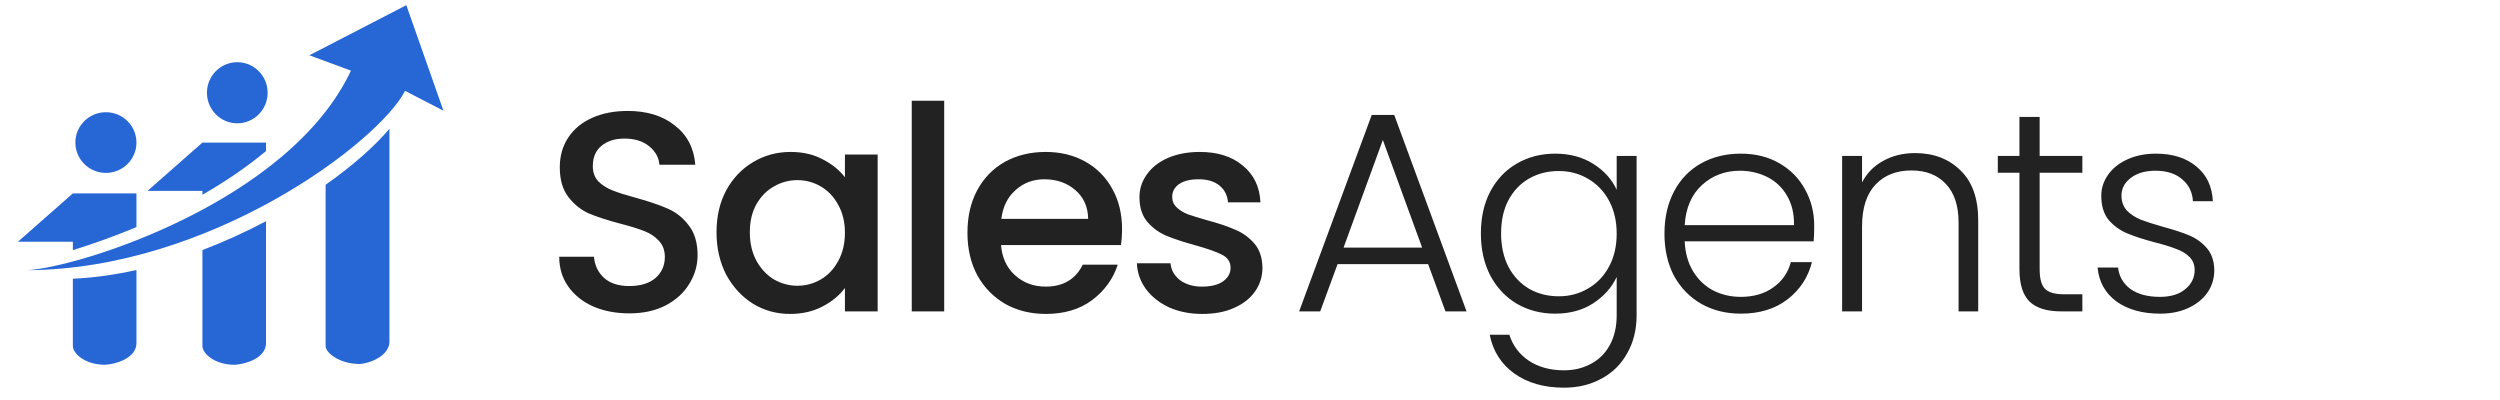 <svg width="281" height="45" viewBox="0 0 281 45" fill="none" xmlns="http://www.w3.org/2000/svg">
<path d="M70.728 35.222C69.235 35.222 67.891 34.967 66.696 34.455C65.501 33.921 64.563 33.175 63.88 32.215C63.197 31.255 62.856 30.134 62.856 28.855H66.76C66.845 29.814 67.219 30.604 67.88 31.223C68.563 31.841 69.512 32.151 70.728 32.151C71.987 32.151 72.968 31.852 73.672 31.255C74.376 30.636 74.728 29.846 74.728 28.887C74.728 28.14 74.504 27.532 74.056 27.062C73.629 26.593 73.085 26.23 72.424 25.974C71.784 25.718 70.888 25.441 69.736 25.142C68.285 24.759 67.101 24.375 66.184 23.991C65.288 23.585 64.52 22.966 63.88 22.134C63.24 21.302 62.92 20.193 62.92 18.806C62.92 17.526 63.24 16.407 63.88 15.447C64.52 14.486 65.416 13.751 66.568 13.239C67.72 12.726 69.053 12.47 70.568 12.47C72.723 12.47 74.483 13.014 75.848 14.102C77.235 15.169 78.003 16.641 78.152 18.518H74.12C74.056 17.708 73.672 17.015 72.968 16.439C72.264 15.863 71.336 15.575 70.184 15.575C69.139 15.575 68.285 15.841 67.624 16.375C66.963 16.908 66.632 17.676 66.632 18.678C66.632 19.361 66.835 19.927 67.24 20.375C67.667 20.801 68.2 21.142 68.84 21.398C69.48 21.654 70.355 21.932 71.464 22.23C72.936 22.636 74.131 23.041 75.048 23.447C75.987 23.852 76.776 24.481 77.416 25.334C78.077 26.166 78.408 27.287 78.408 28.695C78.408 29.825 78.099 30.892 77.48 31.895C76.883 32.897 75.997 33.708 74.824 34.327C73.672 34.924 72.307 35.222 70.728 35.222ZM80.537 26.102C80.537 24.332 80.899 22.764 81.624 21.398C82.371 20.033 83.374 18.977 84.632 18.23C85.912 17.462 87.32 17.078 88.856 17.078C90.243 17.078 91.448 17.356 92.472 17.91C93.518 18.444 94.35 19.116 94.969 19.927V17.366H98.648V34.998H94.969V32.374C94.35 33.206 93.507 33.9 92.441 34.455C91.374 35.009 90.158 35.286 88.793 35.286C87.278 35.286 85.891 34.903 84.632 34.135C83.374 33.345 82.371 32.257 81.624 30.87C80.899 29.462 80.537 27.873 80.537 26.102ZM94.969 26.166C94.969 24.951 94.713 23.895 94.201 22.998C93.71 22.102 93.059 21.42 92.249 20.951C91.438 20.481 90.563 20.247 89.624 20.247C88.686 20.247 87.811 20.481 87.001 20.951C86.19 21.398 85.528 22.07 85.016 22.966C84.526 23.841 84.281 24.887 84.281 26.102C84.281 27.319 84.526 28.385 85.016 29.302C85.528 30.22 86.19 30.924 87.001 31.415C87.832 31.884 88.707 32.118 89.624 32.118C90.563 32.118 91.438 31.884 92.249 31.415C93.059 30.945 93.71 30.262 94.201 29.366C94.713 28.449 94.969 27.383 94.969 26.166ZM106.128 11.319V34.998H102.48V11.319H106.128ZM126.118 25.75C126.118 26.412 126.075 27.009 125.99 27.543H112.517C112.624 28.951 113.147 30.081 114.085 30.934C115.024 31.788 116.176 32.215 117.541 32.215C119.504 32.215 120.891 31.393 121.701 29.75H125.637C125.104 31.372 124.133 32.705 122.726 33.751C121.339 34.775 119.611 35.286 117.541 35.286C115.856 35.286 114.341 34.913 112.997 34.166C111.675 33.398 110.629 32.332 109.861 30.966C109.115 29.58 108.741 27.98 108.741 26.166C108.741 24.353 109.104 22.764 109.829 21.398C110.576 20.012 111.611 18.945 112.933 18.198C114.277 17.452 115.813 17.078 117.541 17.078C119.205 17.078 120.688 17.441 121.99 18.166C123.291 18.892 124.304 19.916 125.029 21.238C125.755 22.54 126.118 24.044 126.118 25.75ZM122.309 24.599C122.288 23.255 121.808 22.177 120.869 21.366C119.931 20.556 118.768 20.151 117.381 20.151C116.123 20.151 115.045 20.556 114.149 21.366C113.253 22.156 112.72 23.233 112.549 24.599H122.309ZM135.148 35.286C133.761 35.286 132.513 35.041 131.404 34.55C130.316 34.038 129.452 33.356 128.812 32.502C128.172 31.628 127.83 30.657 127.788 29.59H131.564C131.628 30.337 131.98 30.966 132.62 31.479C133.281 31.969 134.102 32.215 135.084 32.215C136.108 32.215 136.897 32.023 137.452 31.639C138.028 31.233 138.316 30.721 138.316 30.102C138.316 29.441 137.996 28.951 137.356 28.631C136.737 28.311 135.745 27.959 134.38 27.575C133.057 27.212 131.98 26.86 131.148 26.518C130.316 26.177 129.59 25.654 128.972 24.951C128.374 24.247 128.076 23.319 128.076 22.166C128.076 21.228 128.353 20.375 128.908 19.607C129.462 18.817 130.252 18.198 131.276 17.75C132.321 17.302 133.516 17.078 134.86 17.078C136.865 17.078 138.476 17.59 139.692 18.614C140.929 19.617 141.59 20.993 141.676 22.742H138.028C137.964 21.953 137.644 21.324 137.068 20.855C136.492 20.385 135.713 20.151 134.732 20.151C133.772 20.151 133.036 20.332 132.524 20.695C132.012 21.057 131.756 21.537 131.756 22.134C131.756 22.604 131.926 22.998 132.268 23.319C132.609 23.639 133.025 23.895 133.516 24.087C134.006 24.257 134.732 24.481 135.692 24.759C136.972 25.1 138.017 25.452 138.828 25.814C139.66 26.156 140.374 26.668 140.972 27.351C141.569 28.033 141.878 28.94 141.9 30.07C141.9 31.073 141.622 31.969 141.068 32.758C140.513 33.548 139.724 34.166 138.7 34.614C137.697 35.062 136.513 35.286 135.148 35.286Z" fill="#222222"/>
<path d="M160.52 29.686H150.344L148.392 34.998H146.024L154.184 12.918H156.712L164.84 34.998H162.472L160.52 29.686ZM159.848 27.831L155.432 15.735L151.016 27.831H159.848ZM174.803 17.27C176.446 17.27 177.875 17.654 179.091 18.422C180.307 19.191 181.182 20.161 181.715 21.334V17.526H183.955V35.447C183.955 37.047 183.603 38.465 182.899 39.703C182.216 40.94 181.256 41.889 180.019 42.55C178.782 43.233 177.374 43.575 175.795 43.575C173.555 43.575 171.688 43.041 170.195 41.974C168.723 40.908 167.806 39.457 167.443 37.623H169.651C170.035 38.839 170.76 39.809 171.827 40.535C172.915 41.26 174.238 41.623 175.795 41.623C176.926 41.623 177.939 41.377 178.835 40.886C179.731 40.417 180.435 39.713 180.947 38.775C181.459 37.836 181.715 36.727 181.715 35.447V31.127C181.16 32.321 180.275 33.313 179.059 34.102C177.864 34.87 176.446 35.255 174.803 35.255C173.203 35.255 171.763 34.881 170.483 34.135C169.224 33.388 168.232 32.332 167.507 30.966C166.803 29.601 166.451 28.023 166.451 26.23C166.451 24.439 166.803 22.87 167.507 21.526C168.232 20.161 169.224 19.116 170.483 18.39C171.763 17.644 173.203 17.27 174.803 17.27ZM181.715 26.262C181.715 24.855 181.427 23.617 180.851 22.55C180.275 21.484 179.486 20.663 178.483 20.087C177.502 19.511 176.414 19.223 175.219 19.223C173.982 19.223 172.872 19.5 171.891 20.055C170.91 20.609 170.131 21.42 169.555 22.486C169 23.532 168.723 24.78 168.723 26.23C168.723 27.66 169 28.919 169.555 30.006C170.131 31.073 170.91 31.895 171.891 32.471C172.872 33.025 173.982 33.303 175.219 33.303C176.414 33.303 177.502 33.014 178.483 32.438C179.486 31.863 180.275 31.041 180.851 29.974C181.427 28.908 181.715 27.671 181.715 26.262ZM203.917 25.366C203.917 26.134 203.895 26.721 203.853 27.127H189.357C189.421 28.449 189.741 29.58 190.317 30.518C190.893 31.457 191.65 32.172 192.589 32.663C193.527 33.132 194.551 33.367 195.661 33.367C197.111 33.367 198.327 33.014 199.309 32.31C200.311 31.607 200.973 30.657 201.293 29.462H203.661C203.234 31.169 202.317 32.566 200.909 33.654C199.522 34.721 197.773 35.255 195.661 35.255C194.018 35.255 192.546 34.892 191.245 34.166C189.943 33.42 188.919 32.374 188.173 31.03C187.447 29.665 187.085 28.076 187.085 26.262C187.085 24.449 187.447 22.86 188.173 21.494C188.898 20.129 189.911 19.084 191.213 18.358C192.514 17.633 193.997 17.27 195.661 17.27C197.325 17.27 198.775 17.633 200.013 18.358C201.271 19.084 202.231 20.065 202.893 21.302C203.575 22.518 203.917 23.873 203.917 25.366ZM201.645 25.302C201.666 24.001 201.399 22.892 200.845 21.974C200.311 21.057 199.575 20.364 198.637 19.895C197.698 19.425 196.674 19.191 195.565 19.191C193.901 19.191 192.482 19.724 191.309 20.791C190.135 21.857 189.485 23.361 189.357 25.302H201.645ZM215.247 17.206C217.338 17.206 219.044 17.857 220.367 19.159C221.69 20.439 222.351 22.305 222.351 24.759V34.998H220.143V25.015C220.143 23.116 219.663 21.665 218.703 20.663C217.764 19.66 216.474 19.159 214.831 19.159C213.146 19.159 211.802 19.692 210.799 20.759C209.796 21.825 209.295 23.393 209.295 25.462V34.998H207.055V17.526H209.295V20.503C209.85 19.436 210.65 18.625 211.695 18.07C212.74 17.494 213.924 17.206 215.247 17.206ZM229.257 19.415V30.262C229.257 31.329 229.46 32.065 229.865 32.471C230.27 32.876 230.985 33.078 232.009 33.078H234.057V34.998H231.657C230.078 34.998 228.905 34.636 228.137 33.91C227.369 33.164 226.985 31.948 226.985 30.262V19.415H224.553V17.526H226.985V13.143H229.257V17.526H234.057V19.415H229.257ZM242.807 35.255C240.802 35.255 239.159 34.796 237.879 33.879C236.621 32.94 235.917 31.671 235.767 30.07H238.071C238.178 31.052 238.637 31.852 239.447 32.471C240.279 33.068 241.389 33.367 242.775 33.367C243.991 33.367 244.941 33.078 245.623 32.502C246.327 31.927 246.679 31.212 246.679 30.358C246.679 29.761 246.487 29.27 246.103 28.887C245.719 28.503 245.229 28.204 244.631 27.991C244.055 27.756 243.266 27.511 242.263 27.255C240.962 26.913 239.906 26.572 239.095 26.23C238.285 25.889 237.591 25.388 237.015 24.727C236.461 24.044 236.183 23.137 236.183 22.006C236.183 21.153 236.439 20.364 236.951 19.639C237.463 18.913 238.189 18.337 239.127 17.91C240.066 17.484 241.133 17.27 242.327 17.27C244.205 17.27 245.719 17.75 246.871 18.71C248.023 19.649 248.642 20.951 248.727 22.614H246.487C246.423 21.59 246.018 20.769 245.271 20.151C244.546 19.511 243.543 19.191 242.263 19.191C241.133 19.191 240.215 19.457 239.511 19.991C238.807 20.524 238.455 21.185 238.455 21.974C238.455 22.657 238.658 23.223 239.063 23.671C239.49 24.097 240.013 24.439 240.631 24.695C241.25 24.929 242.082 25.196 243.127 25.494C244.386 25.836 245.389 26.166 246.135 26.486C246.882 26.806 247.522 27.276 248.055 27.895C248.589 28.513 248.866 29.334 248.887 30.358C248.887 31.297 248.631 32.14 248.119 32.886C247.607 33.612 246.893 34.188 245.975 34.614C245.058 35.041 244.002 35.255 242.807 35.255Z" fill="#222222"/>
<path d="M39.448 7.94C32.482 22.744 8.684 30.109 3.014 30.369C23.563 30.285 42.507 16.05 45.533 10.213L49.84 12.44L45.67 0.582L34.77 6.213L39.448 7.94Z" fill="#2666D5"/>
<path fill-rule="evenodd" clip-rule="evenodd" d="M36.599 20.768C39.639 18.629 42.117 16.436 43.771 14.476V38.55C43.609 40.081 41.469 40.866 40.43 40.91C38.149 40.91 36.599 39.643 36.599 38.906L36.599 20.768ZM29.9 16.982V16.025H22.752L16.582 21.456H22.752V21.888C25.23 20.469 27.654 18.842 29.9 16.982ZM22.752 28.108C25.241 27.162 27.644 26.058 29.9 24.863V38.551C29.9 40.331 27.41 40.958 26.375 41.002C24.102 41.002 22.752 39.712 22.752 38.907V28.108ZM15.336 25.524V21.738H8.189L2.018 27.169H8.189V28.114C10.412 27.425 12.838 26.57 15.336 25.524ZM8.189 31.327C10.563 31.221 12.961 30.879 15.336 30.351V38.55C15.336 40.33 12.847 40.957 11.811 41.001C9.538 41.001 8.189 39.711 8.189 38.906V31.327ZM23.261 10.425C23.261 12.322 24.788 13.859 26.671 13.859C28.555 13.859 30.081 12.322 30.081 10.425C30.081 8.529 28.555 6.992 26.671 6.992C24.788 6.992 23.261 8.529 23.261 10.425ZM11.904 19.434C10.008 19.434 8.471 17.907 8.471 16.024C8.471 14.14 10.008 12.614 11.904 12.614C13.8 12.614 15.337 14.14 15.337 16.024C15.337 17.907 13.8 19.434 11.904 19.434Z" fill="#2666D5"/>
</svg>
